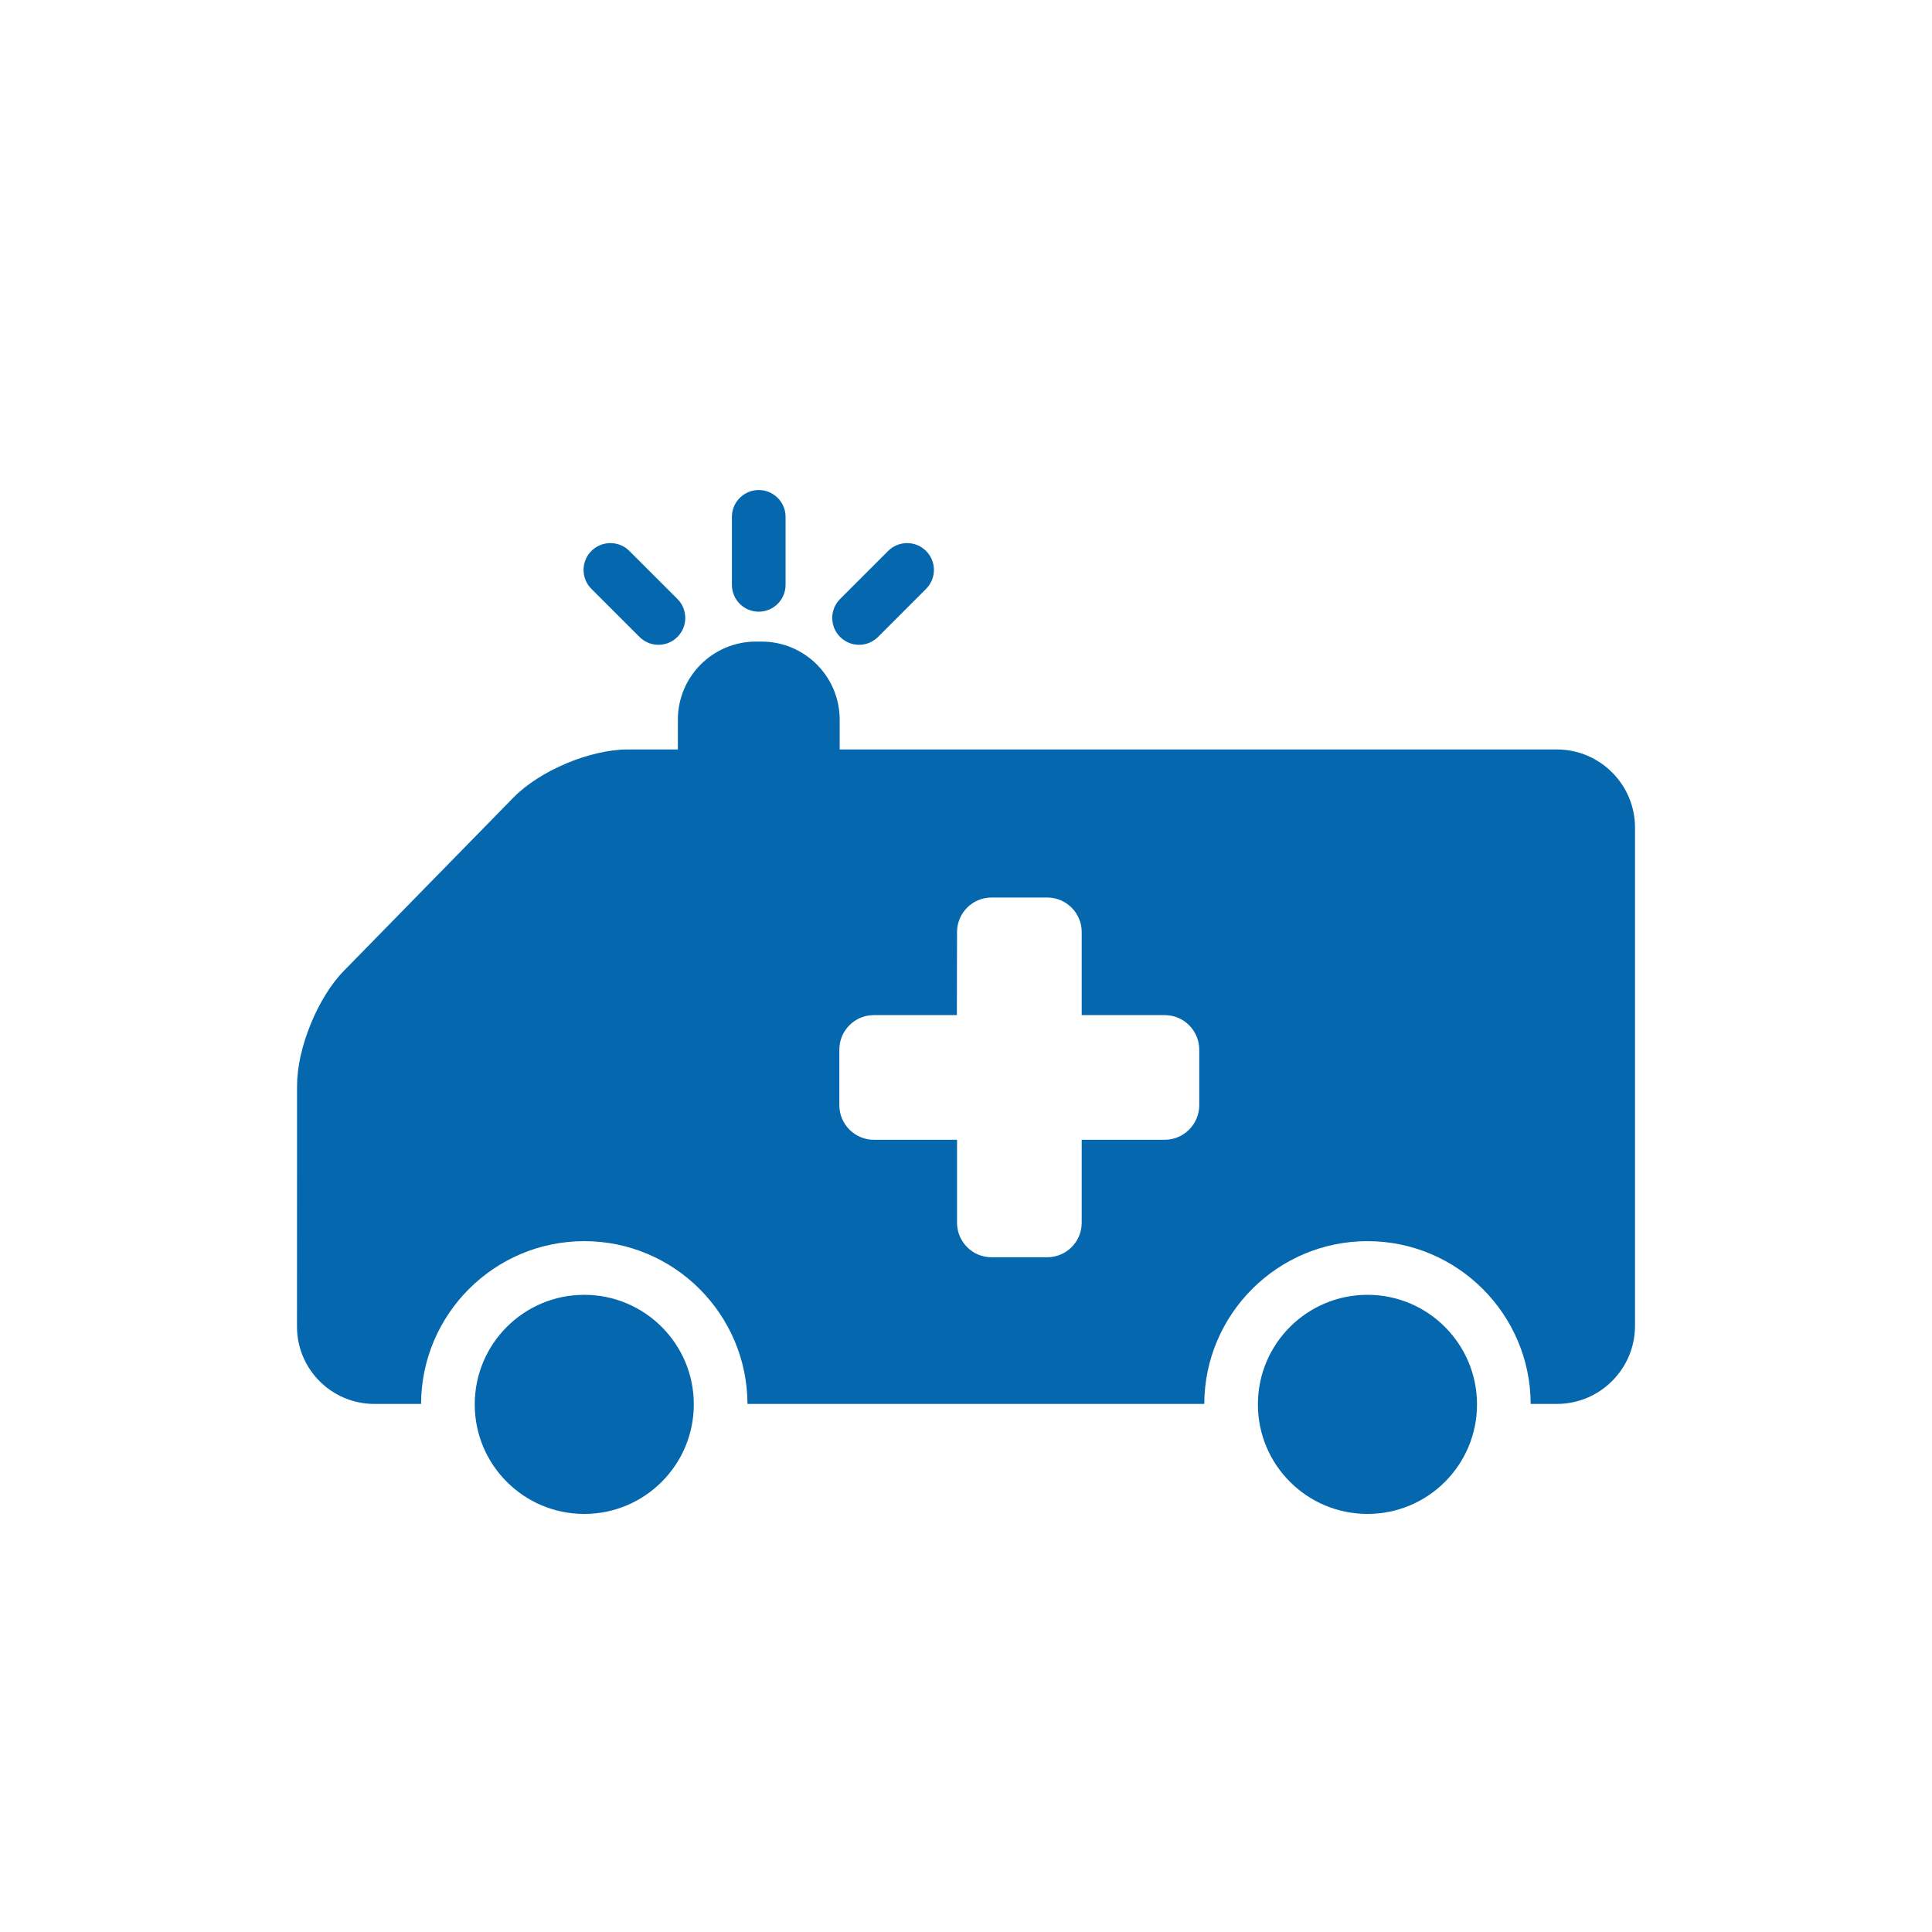 <svg xmlns="http://www.w3.org/2000/svg" viewBox="0 0 36 36" enable-background="new 0 0 36 36"><path d="M13.638 10.898v-1.267c0-.276.224-.5.5-.5s.5.224.5.5v1.267c0 .276-.224.5-.5.5s-.5-.224-.5-.5zm2.369 1.117c.128 0 .256-.049.354-.147l.895-.895c.195-.195.195-.512 0-.707-.195-.195-.512-.195-.707 0l-.895.895c-.195.195-.195.512 0 .707.097.098.225.147.353.147zm-4.091-.147c.098.098.226.147.353.147.128 0 .256-.049.354-.147.195-.195.195-.512 0-.707l-.896-.895c-.195-.195-.512-.195-.707 0s-.195.512 0 .707l.896.895zm13.565 12.259c-1.128 0-2.042.914-2.042 2.042 0 1.127.914 2.041 2.042 2.041 1.128 0 2.041-.914 2.041-2.041 0-1.127-.914-2.042-2.041-2.042zm-14.594 0c-1.128 0-2.041.914-2.041 2.042 0 1.127.913 2.041 2.041 2.041 1.127 0 2.041-.914 2.041-2.041.001-1.127-.914-2.042-2.041-2.042zm19.579-8.706v9.284c0 .802-.653 1.455-1.455 1.455h-.489c-.005-1.673-1.367-3.033-3.041-3.033s-3.036 1.36-3.041 3.033h-8.512c-.005-1.673-1.367-3.033-3.041-3.033s-3.036 1.36-3.041 3.033h-.872c-.794 0-1.44-.646-1.44-1.439l.001-4.49c0-.701.384-1.643.875-2.144l3.156-3.225c.492-.503 1.429-.897 2.133-.897h.932v-.556c0-.802.652-1.454 1.454-1.454h.107c.802 0 1.454.652 1.454 1.454v.556h13.365c.802.001 1.455.654 1.455 1.456zm-8.12 4.136c0-.353-.289-.642-.642-.642h-1.548v-1.549c0-.353-.288-.642-.642-.642h-1.039c-.354 0-.642.289-.642.642l-.003 1.549h-1.548c-.354 0-.642.288-.642.642v1.038c0 .354.289.643.642.643h1.551v1.547c0 .354.288.642.642.642h1.039c.354 0 .642-.288.642-.642v-1.547h1.548c.353 0 .642-.29.642-.643v-1.038z" fill="#0568ae"/></svg>